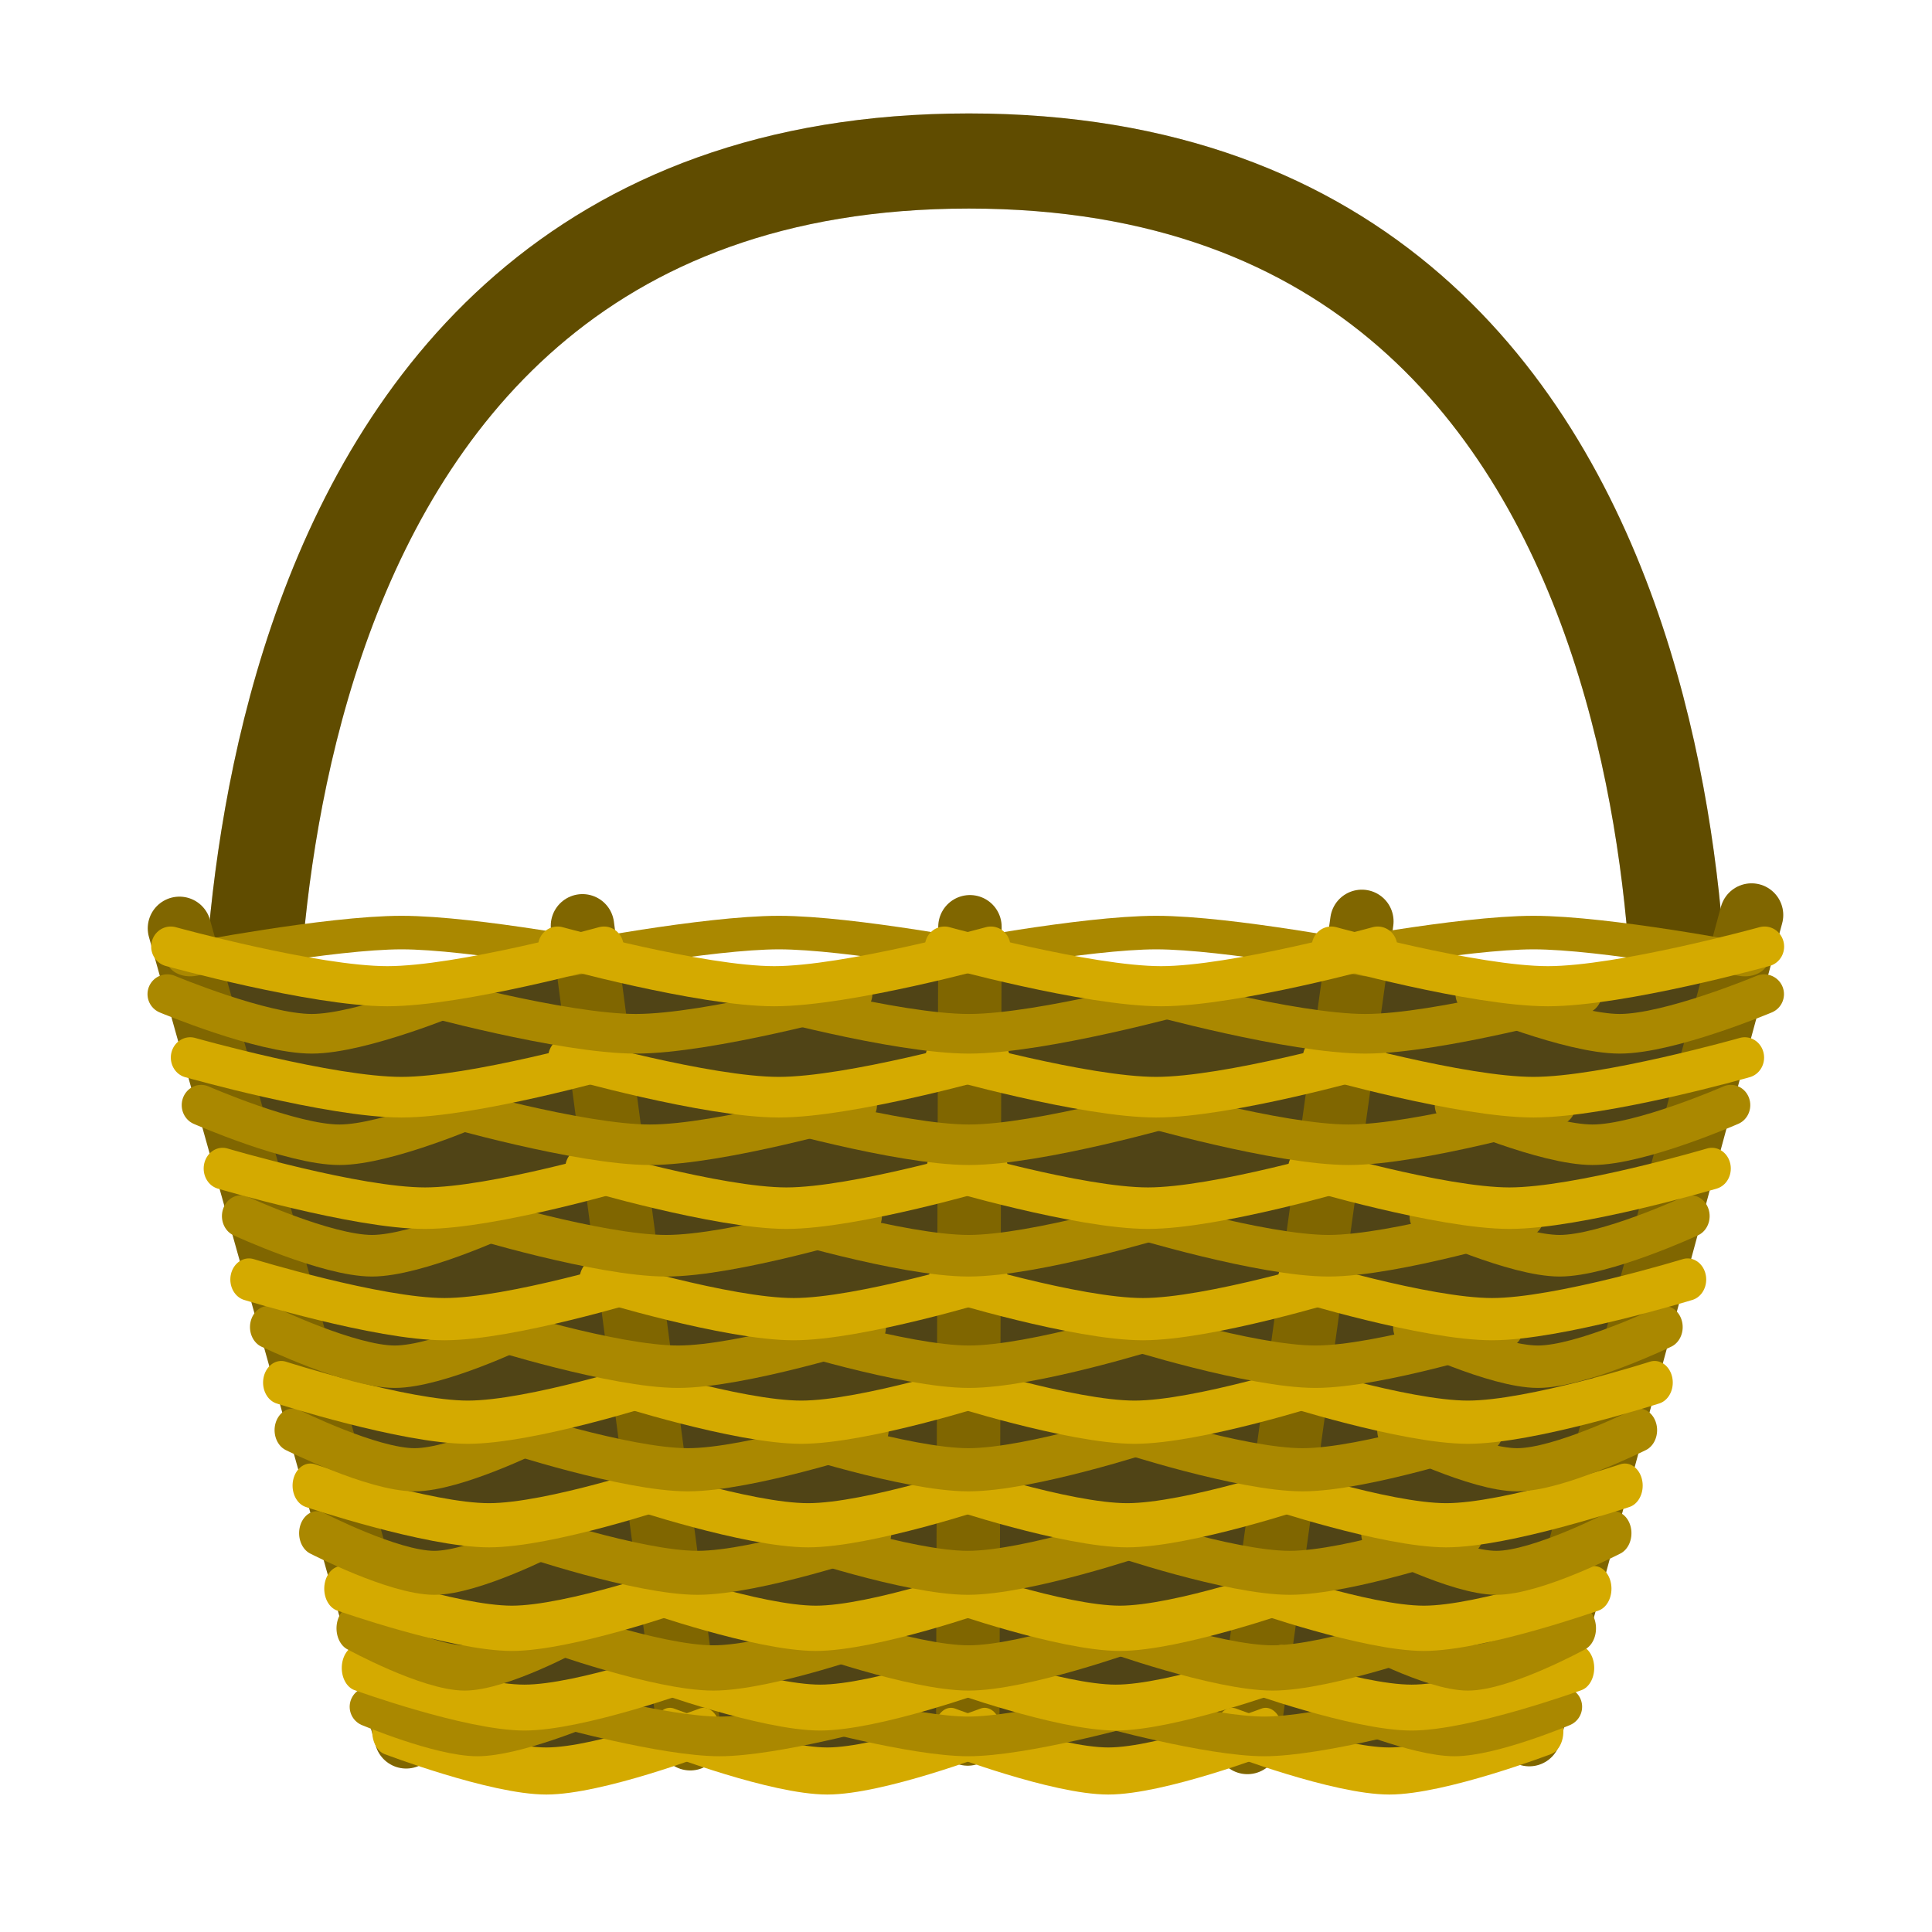 <svg:svg xmlns:dc="http://purl.org/dc/elements/1.1/" xmlns:ns2="http://creativecommons.org/ns#" xmlns:rdf="http://www.w3.org/1999/02/22-rdf-syntax-ns#" xmlns:svg="http://www.w3.org/2000/svg" height="487.44" id="svg2" version="1.1" viewBox="-12.513 -2.011 487.44 487.44" width="487.44">
  <svg:defs id="defs4">
    <svg:filter color-interpolation-filters="sRGB" id="filter4456">
      <svg:feGaussianBlur id="feGaussianBlur4458" in="SourceGraphic" result="result0" stdDeviation="6" />
      <svg:feDiffuseLighting diffuseConstant="1" id="feDiffuseLighting4460" lighting-color="#ffffff" result="result5" surfaceScale="4">
        <svg:feDistantLight azimuth="235" elevation="45" id="feDistantLight4462" />
      </svg:feDiffuseLighting>
      <svg:feComposite id="feComposite4464" in="result5" in2="SourceGraphic" k1="1.4" k2="0" k3="0" k4="0" operator="arithmetic" result="fbSourceGraphic" />
      <svg:feGaussianBlur id="feGaussianBlur4466" in="fbSourceGraphic" result="result0" stdDeviation="6" />
      <svg:feSpecularLighting id="feSpecularLighting4468" in="result0" lighting-color="#ffffff" result="result1" specularConstant="1" specularExponent="25" surfaceScale="4">
        <svg:feDistantLight azimuth="235" elevation="45" id="feDistantLight4470" />
      </svg:feSpecularLighting>
      <svg:feComposite id="feComposite4472" in="fbSourceGraphic" in2="result1" k1="0" k2="1" k3="1" k4="0" operator="arithmetic" result="result4" />
      <svg:feComposite id="feComposite4474" in="result4" in2="SourceGraphic" operator="in" result="result2" />
    </svg:filter>
  </svg:defs>
  <svg:g fill="none" id="layer5" stroke-linecap="round" stroke-linejoin="round" stroke-width="24" transform="translate(-78.068 10.129)">
    <svg:path d="m128.92 270.44s-16.312-241.96 181.08-241.96 179.08 241.96 179.08 241.96" id="path4430" stroke="#806600" />
    <svg:path d="m128.92 270.44s-16.312-241.96 181.08-241.96 179.08 241.96 179.08 241.96" filter="url(#filter4456)" id="path4454" opacity=".5" stroke="#000" />
  </svg:g>
  <svg:g id="layer2" transform="translate(-78.068 10.129)">
    <svg:path d="m113.14 234.6 388.72 0.56-57.131 194.92-269.97 0.56z" fill="#504416" id="rect4031" />
  </svg:g>
  <svg:g fill="none" id="layer3" stroke="#806600" stroke-linecap="round" stroke-linejoin="round" stroke-width="16" transform="translate(-78.068 10.129)">
    <svg:path d="m310.27 221.68-0.56 203.66" id="path2988" />
    <svg:path d="m110.83 222.08 57.199 203.98" id="path3760" />
    <svg:path d="m212.51 221.44 27.199 205.1" id="path3762" />
    <svg:path d="m507.47 218.72-56.08 206.78" id="path3766" />
    <svg:path d="m409.15 220.32-28.87 207.16" id="path3768" />
  </svg:g>
  <svg:g fill="none" id="layer4" stroke-linecap="round" stroke-linejoin="round" transform="translate(-78.068 10.129)">
    <svg:g id="g3123" stroke="#d4aa00" stroke-width="11.877" transform="matrix(.709 0 0 1 90.142 174)">
      <svg:path d="m203.71 250.68s37.038 10 56 10 56-10 56-10" id="path3125" />
      <svg:path d="m303.71 250.68s37.038 10 56 10 56-10 56-10" id="path3127" />
      <svg:path d="m403.71 250.68s37.038 10 56 10 56-10 56-10" id="path3129" />
      <svg:path d="m103.71 250.68s37.038 10 56 10 56-10 56-10" id="path3131" />
    </svg:g>
    <svg:g id="g4019" stroke="#a80" stroke-width="13.379" transform="matrix(.747 0 0 .748 78.269 239.94)">
      <svg:path d="m255.34 238.68s36.151 10 54.659 10 54.659-10 54.659-10" id="path4021" />
      <svg:path d="m355.34 238.68s36.151 10 54.659 10 54.659-10 54.659-10" id="path4023" />
      <svg:path d="m171.34 238.68s36.151 10 54.659 10 54.659-10 54.659-10" id="path4025" />
      <svg:path d="m107.77 238.68s23.845 10 36.441 10 36.441-10 36.441-10" id="path4027" />
      <svg:path d="m510.65 238.68s-23.845 10-36.441 10-36.441-10-36.441-10" id="path4029" />
    </svg:g>
    <svg:g id="g3113" stroke="#d4aa00" stroke-width="11.58" transform="matrix(.746 0 0 1 78.732 158)">
      <svg:path d="m203.71 250.68s37.038 10 56 10 56-10 56-10" id="path3115" />
      <svg:path d="m303.71 250.68s37.038 10 56 10 56-10 56-10" id="path3117" />
      <svg:path d="m403.71 250.68s37.038 10 56 10 56-10 56-10" id="path3119" />
      <svg:path d="m103.71 250.68s37.038 10 56 10 56-10 56-10" id="path3121" />
    </svg:g>
    <svg:g id="g4007" stroke="#a80" stroke-width="11.421" transform="matrix(.767 0 0 1 72.174 160)">
      <svg:path d="m255.34 238.68s36.151 10 54.659 10 54.659-10 54.659-10" id="path4009" />
      <svg:path d="m355.34 238.68s36.151 10 54.659 10 54.659-10 54.659-10" id="path4011" />
      <svg:path d="m171.34 238.68s36.151 10 54.659 10 54.659-10 54.659-10" id="path4013" />
      <svg:path d="m107.77 238.68s23.845 10 36.441 10 36.441-10 36.441-10" id="path4015" />
      <svg:path d="m510.65 238.68s-23.845 10-36.441 10-36.441-10-36.441-10" id="path4017" />
    </svg:g>
    <svg:g id="g3103" stroke="#d4aa00" stroke-width="11.419" transform="matrix(.767 0 0 1 72.194 138)">
      <svg:path d="m203.71 250.68s37.038 10 56 10 56-10 56-10" id="path3105" />
      <svg:path d="m303.71 250.68s37.038 10 56 10 56-10 56-10" id="path3107" />
      <svg:path d="m403.71 250.68s37.038 10 56 10 56-10 56-10" id="path3109" />
      <svg:path d="m103.71 250.68s37.038 10 56 10 56-10 56-10" id="path3111" />
    </svg:g>
    <svg:g id="g3995" stroke="#a80" stroke-width="11.095" transform="matrix(.812 0 0 1 58.015 136)">
      <svg:path d="m255.34 238.68s36.151 10 54.659 10 54.659-10 54.659-10" id="path3997" />
      <svg:path d="m355.34 238.68s36.151 10 54.659 10 54.659-10 54.659-10" id="path3999" />
      <svg:path d="m171.34 238.68s36.151 10 54.659 10 54.659-10 54.659-10" id="path4001" />
      <svg:path d="m107.77 238.68s23.845 10 36.441 10 36.441-10 36.441-10" id="path4003" />
      <svg:path d="m510.65 238.68s-23.845 10-36.441 10-36.441-10-36.441-10" id="path4005" />
    </svg:g>
    <svg:g id="g3058" stroke="#d4aa00" stroke-width="11.145" transform="matrix(.805 0 0 1 60.37 112)">
      <svg:path d="m203.71 250.68s37.038 10 56 10 56-10 56-10" id="path3060" />
      <svg:path d="m303.71 250.68s37.038 10 56 10 56-10 56-10" id="path3062" />
      <svg:path d="m403.71 250.68s37.038 10 56 10 56-10 56-10" id="path3064" />
      <svg:path d="m103.71 250.68s37.038 10 56 10 56-10 56-10" id="path3066" />
    </svg:g>
    <svg:g id="g3983" stroke="#a80" stroke-width="10.892" transform="matrix(.843 0 0 1 48.569 110)">
      <svg:path d="m255.34 238.68s36.151 10 54.659 10 54.659-10 54.659-10" id="path3985" />
      <svg:path d="m355.34 238.68s36.151 10 54.659 10 54.659-10 54.659-10" id="path3987" />
      <svg:path d="m171.34 238.68s36.151 10 54.659 10 54.659-10 54.659-10" id="path3989" />
      <svg:path d="m107.77 238.68s23.845 10 36.441 10 36.441-10 36.441-10" id="path3991" />
      <svg:path d="m510.65 238.68s-23.845 10-36.441 10-36.441-10-36.441-10" id="path3993" />
    </svg:g>
    <svg:g id="g3048" stroke="#d4aa00" stroke-width="10.905" transform="matrix(.841 0 0 1 49.294 86)">
      <svg:path d="m203.71 250.68s37.038 10 56 10 56-10 56-10" id="path3050" />
      <svg:path d="m303.71 250.68s37.038 10 56 10 56-10 56-10" id="path3052" />
      <svg:path d="m403.71 250.68s37.038 10 56 10 56-10 56-10" id="path3054" />
      <svg:path d="m103.71 250.68s37.038 10 56 10 56-10 56-10" id="path3056" />
    </svg:g>
    <svg:g id="g3196" stroke="#a80" stroke-width="10.7" transform="matrix(.874 0 0 1 39.11 84)">
      <svg:path d="m255.34 238.68s36.151 10 54.659 10 54.659-10 54.659-10" id="path3198" />
      <svg:path d="m355.34 238.68s36.151 10 54.659 10 54.659-10 54.659-10" id="path3200" />
      <svg:path d="m171.34 238.68s36.151 10 54.659 10 54.659-10 54.659-10" id="path3202" />
      <svg:path d="m107.77 238.68s23.845 10 36.441 10 36.441-10 36.441-10" id="path3204" />
      <svg:path d="m510.65 238.68s-23.845 10-36.441 10-36.441-10-36.441-10" id="path3206" />
    </svg:g>
    <svg:g id="g3038" stroke="#d4aa00" stroke-width="10.657" transform="matrix(.881 0 0 1 36.993 60)">
      <svg:path d="m203.71 250.68s37.038 10 56 10 56-10 56-10" id="path3040" />
      <svg:path d="m303.71 250.68s37.038 10 56 10 56-10 56-10" id="path3042" />
      <svg:path d="m403.71 250.68s37.038 10 56 10 56-10 56-10" id="path3044" />
      <svg:path d="m103.71 250.68s37.038 10 56 10 56-10 56-10" id="path3046" />
    </svg:g>
    <svg:g id="g3184" stroke="#a80" stroke-width="10.495" transform="matrix(.908 0 0 1 28.458 56)">
      <svg:path d="m255.34 238.68s36.151 10 54.659 10 54.659-10 54.659-10" id="path3186" />
      <svg:path d="m355.34 238.68s36.151 10 54.659 10 54.659-10 54.659-10" id="path3188" />
      <svg:path d="m171.34 238.68s36.151 10 54.659 10 54.659-10 54.659-10" id="path3190" />
      <svg:path d="m107.77 238.68s23.845 10 36.441 10 36.441-10 36.441-10" id="path3192" />
      <svg:path d="m510.65 238.68s-23.845 10-36.441 10-36.441-10-36.441-10" id="path3194" />
    </svg:g>
    <svg:g id="g3028" stroke="#d4aa00" stroke-width="10.469" transform="matrix(.912 0 0 1 27.131 32)">
      <svg:path d="m203.71 250.68s37.038 10 56 10 56-10 56-10" id="path3030" />
      <svg:path d="m303.71 250.68s37.038 10 56 10 56-10 56-10" id="path3032" />
      <svg:path d="m403.71 250.68s37.038 10 56 10 56-10 56-10" id="path3034" />
      <svg:path d="m103.71 250.68s37.038 10 56 10 56-10 56-10" id="path3036" />
    </svg:g>
    <svg:g id="g3172" stroke="#a80" stroke-width="10.218" transform="matrix(.958 0 0 1 13.051 28)">
      <svg:path d="m255.34 238.68s36.151 10 54.659 10 54.659-10 54.659-10" id="path3174" />
      <svg:path d="m355.34 238.68s36.151 10 54.659 10 54.659-10 54.659-10" id="path3176" />
      <svg:path d="m171.34 238.68s36.151 10 54.659 10 54.659-10 54.659-10" id="path3178" />
      <svg:path d="m107.77 238.68s23.845 10 36.441 10 36.441-10 36.441-10" id="path3180" />
      <svg:path d="m510.65 238.68s-23.845 10-36.441 10-36.441-10-36.441-10" id="path3182" />
    </svg:g>
    <svg:g id="g3022" stroke="#d4aa00" stroke-width="10.248" transform="matrix(.952 0 0 1 14.799 4)">
      <svg:path d="m203.71 250.68s37.038 10 56 10 56-10 56-10" id="path3774" />
      <svg:path d="m303.71 250.68s37.038 10 56 10 56-10 56-10" id="path3016" />
      <svg:path d="m403.71 250.68s37.038 10 56 10 56-10 56-10" id="path3018" />
      <svg:path d="m103.71 250.68s37.038 10 56 10 56-10 56-10" id="path3020" />
    </svg:g>
    <svg:g id="g3165" stroke="#a80" stroke-width="10">
      <svg:path d="m255.34 238.68s36.151 10 54.659 10 54.659-10 54.659-10" id="path3145" />
      <svg:path d="m355.34 238.68s36.151 10 54.659 10 54.659-10 54.659-10" id="path3157" />
      <svg:path d="m171.34 238.68s36.151 10 54.659 10 54.659-10 54.659-10" id="path3159" />
      <svg:path d="m107.77 238.68s23.845 10 36.441 10 36.441-10 36.441-10" id="path3161" />
      <svg:path d="m510.65 238.68s-23.845 10-36.441 10-36.441-10-36.441-10" id="path3163" />
    </svg:g>
    <svg:g id="g4476" stroke="#a80" stroke-width="12.422" transform="matrix(.952 0 0 -.681 14.828 400.67)">
      <svg:path d="m203.71 250.68s37.038 10 56 10 56-10 56-10" id="path4478" />
      <svg:path d="m303.71 250.68s37.038 10 56 10 56-10 56-10" id="path4480" />
      <svg:path d="m403.71 250.68s37.038 10 56 10 56-10 56-10" id="path4482" />
      <svg:path d="m103.71 250.68s37.038 10 56 10 56-10 56-10" id="path4484" />
    </svg:g>
    <svg:g id="g3068" stroke="#d4aa00" stroke-width="10.122" transform="matrix(.976 0 0 1 7.415 -24)">
      <svg:path d="m203.71 250.68s37.038 10 56 10 56-10 56-10" id="path3070" />
      <svg:path d="m303.71 250.68s37.038 10 56 10 56-10 56-10" id="path3072" />
      <svg:path d="m403.71 250.68s37.038 10 56 10 56-10 56-10" id="path3074" />
      <svg:path d="m103.71 250.68s37.038 10 56 10 56-10 56-10" id="path3076" />
    </svg:g>
  </svg:g>
</svg:svg>